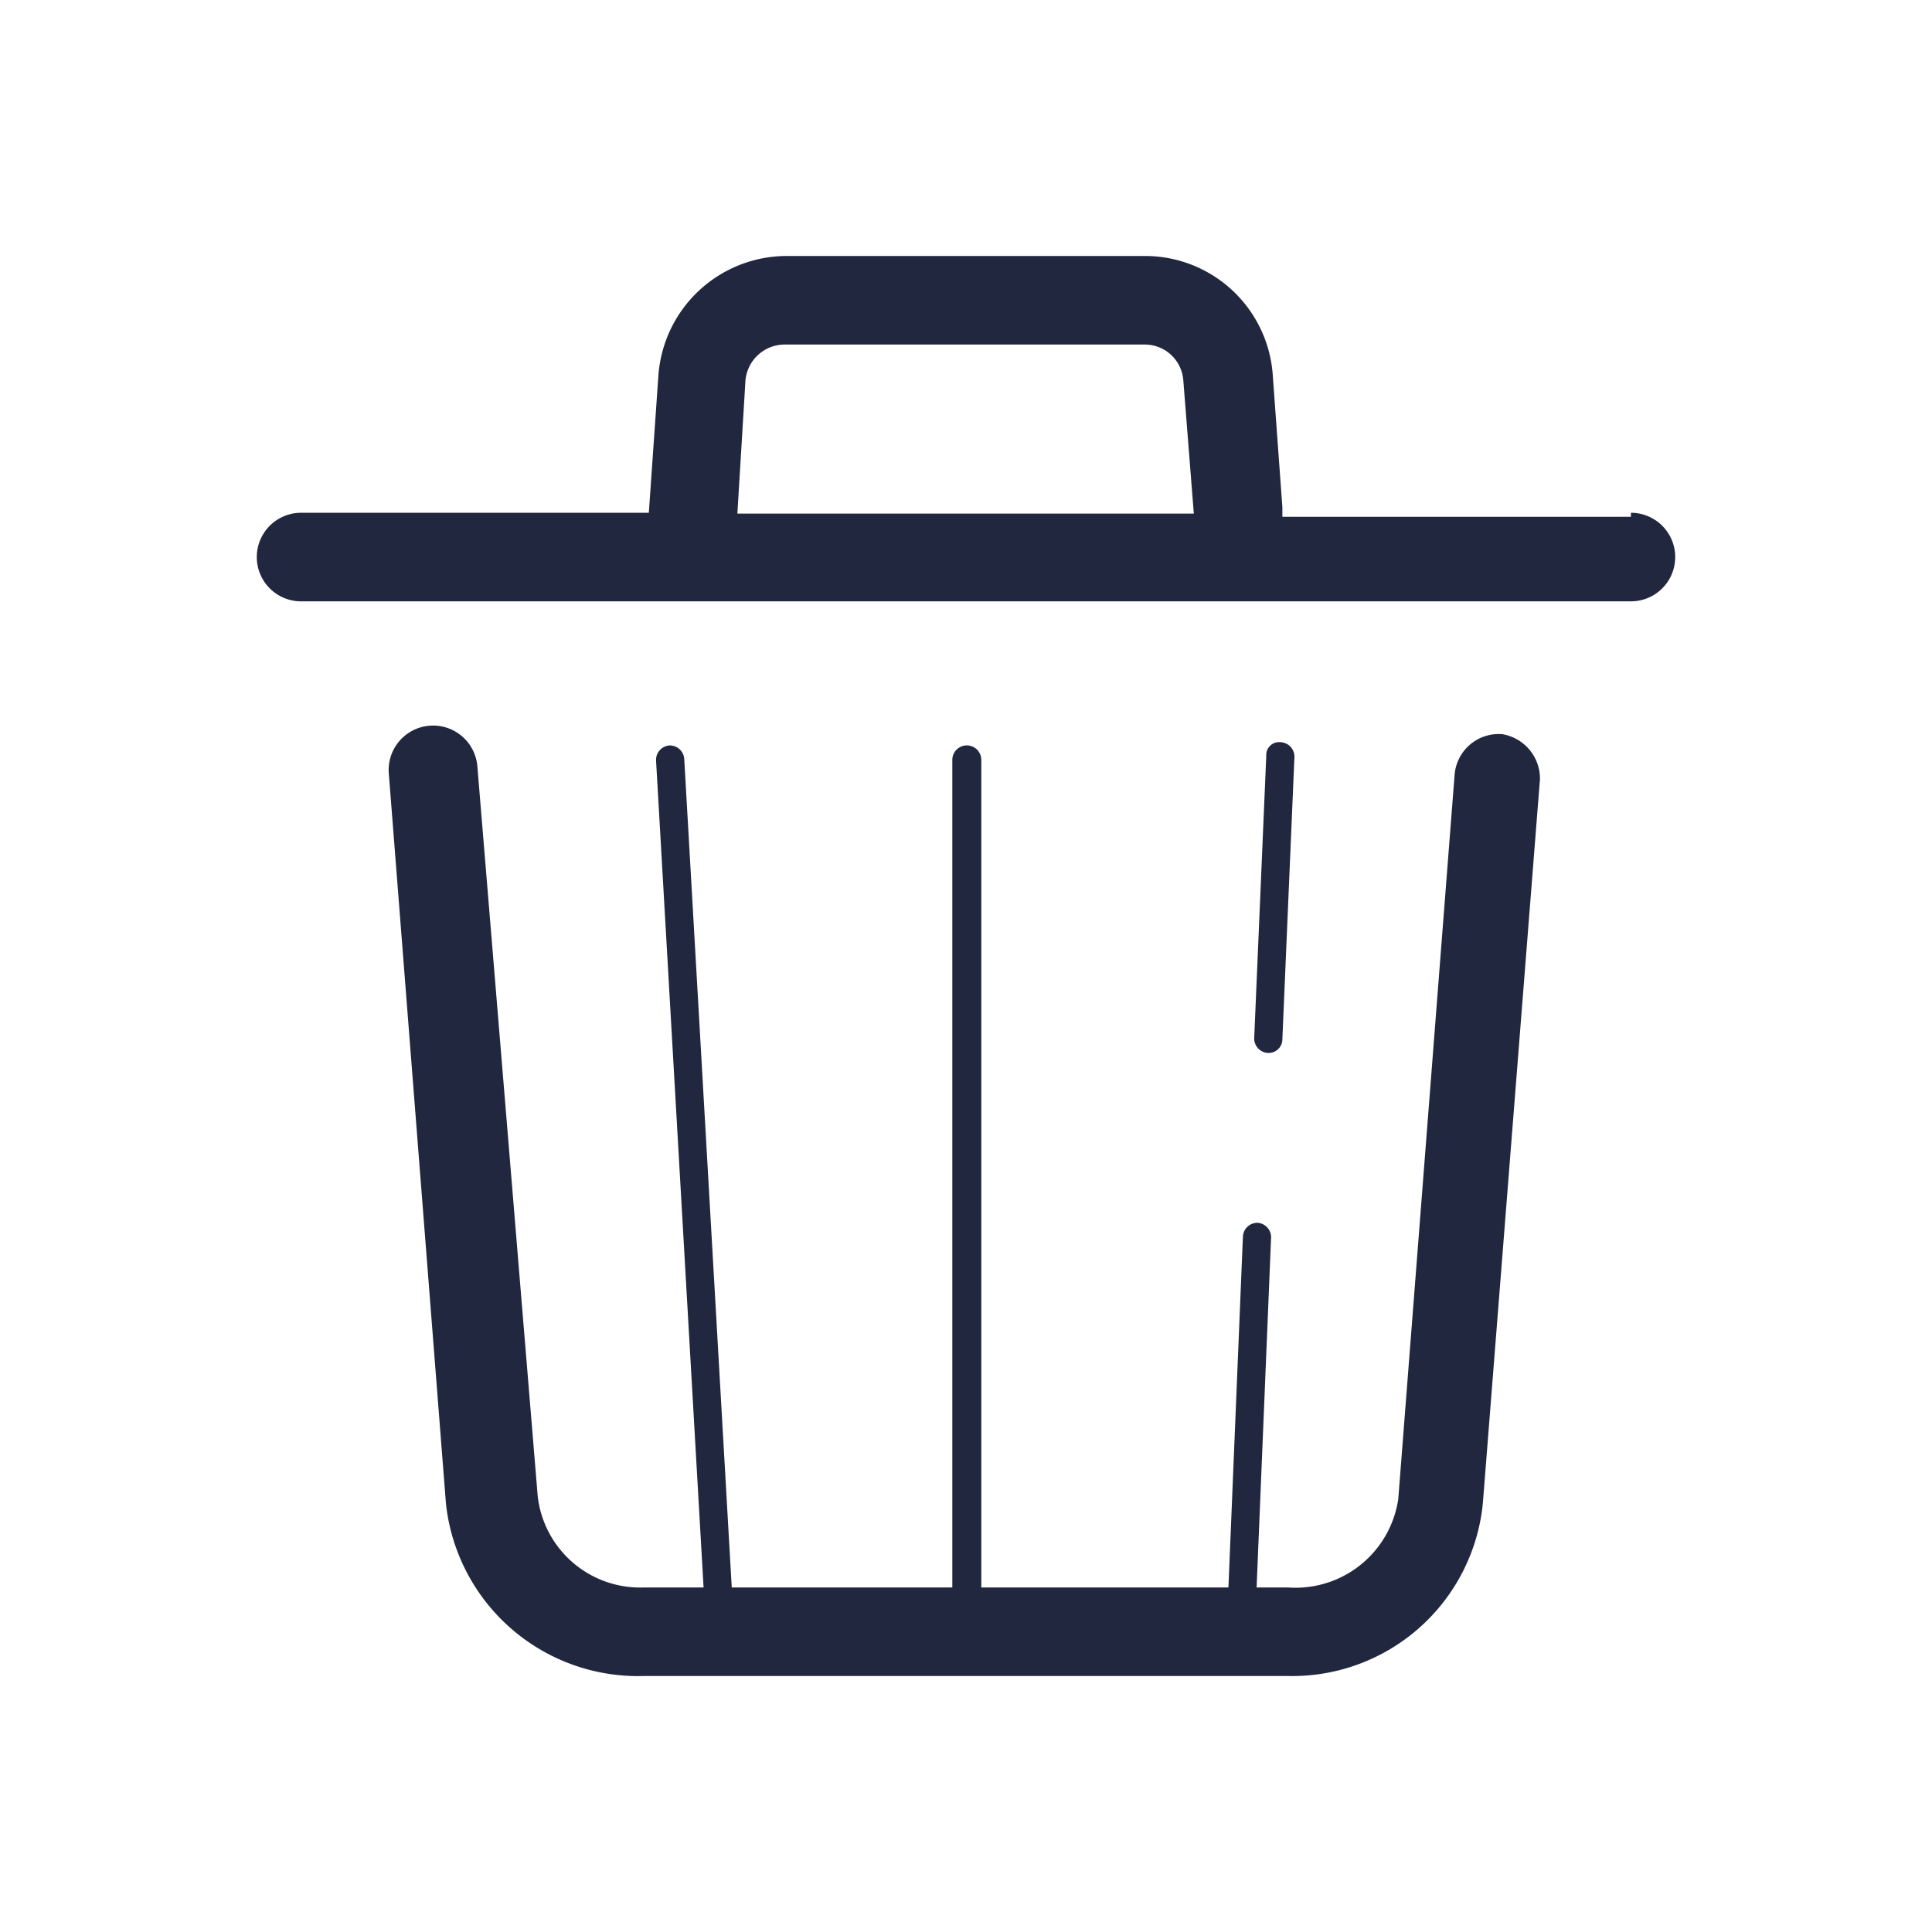 <svg id="Capa_1" data-name="Capa 1" xmlns="http://www.w3.org/2000/svg" viewBox="0 0 24 24"><defs><style>.cls-1{fill:#20273f;}.cls-2{fill:none;}</style></defs><path class="cls-1" d="M15.76,13.08a.17.17,0,0,0,.17-.17l.15-3.51a.18.18,0,0,0-.17-.18.16.16,0,0,0-.18.17l-.15,3.51a.18.18,0,0,0,.17.18Z"/><path class="cls-1" d="M18.66,9.12a.55.55,0,0,0-.59.5l-.7,9A1.29,1.29,0,0,1,16,19.72h-.39l.18-4.35a.18.18,0,0,0-.17-.18h0a.18.18,0,0,0-.18.17l-.18,4.36H12.19V9.44A.18.18,0,0,0,12,9.26a.18.18,0,0,0-.17.18V19.72H9.09L8.5,9.43a.18.18,0,0,0-.18-.17.18.18,0,0,0-.17.19l.59,10.27H8a1.28,1.28,0,0,1-1.32-1.13L5.93,9.52a.55.55,0,0,0-1.1.09l.71,9.07A2.4,2.4,0,0,0,8,20.82H16a2.38,2.38,0,0,0,2.42-2.14l.71-9A.56.56,0,0,0,18.66,9.12Z"/><path class="cls-1" d="M20.26,6.42H15.93s0-.08,0-.12l-.12-1.65a1.59,1.59,0,0,0-1.58-1.47H9.77A1.6,1.6,0,0,0,8.18,4.65L8.06,6.37v0H3.74a.55.55,0,1,0,0,1.1H20.26a.55.55,0,0,0,0-1.1Zm-11-1.69a.49.49,0,0,1,.49-.45h4.47a.48.48,0,0,1,.48.45l.13,1.65s0,0,0,0H9.16Z"/><rect class="cls-2" width="24" height="24"/></svg>